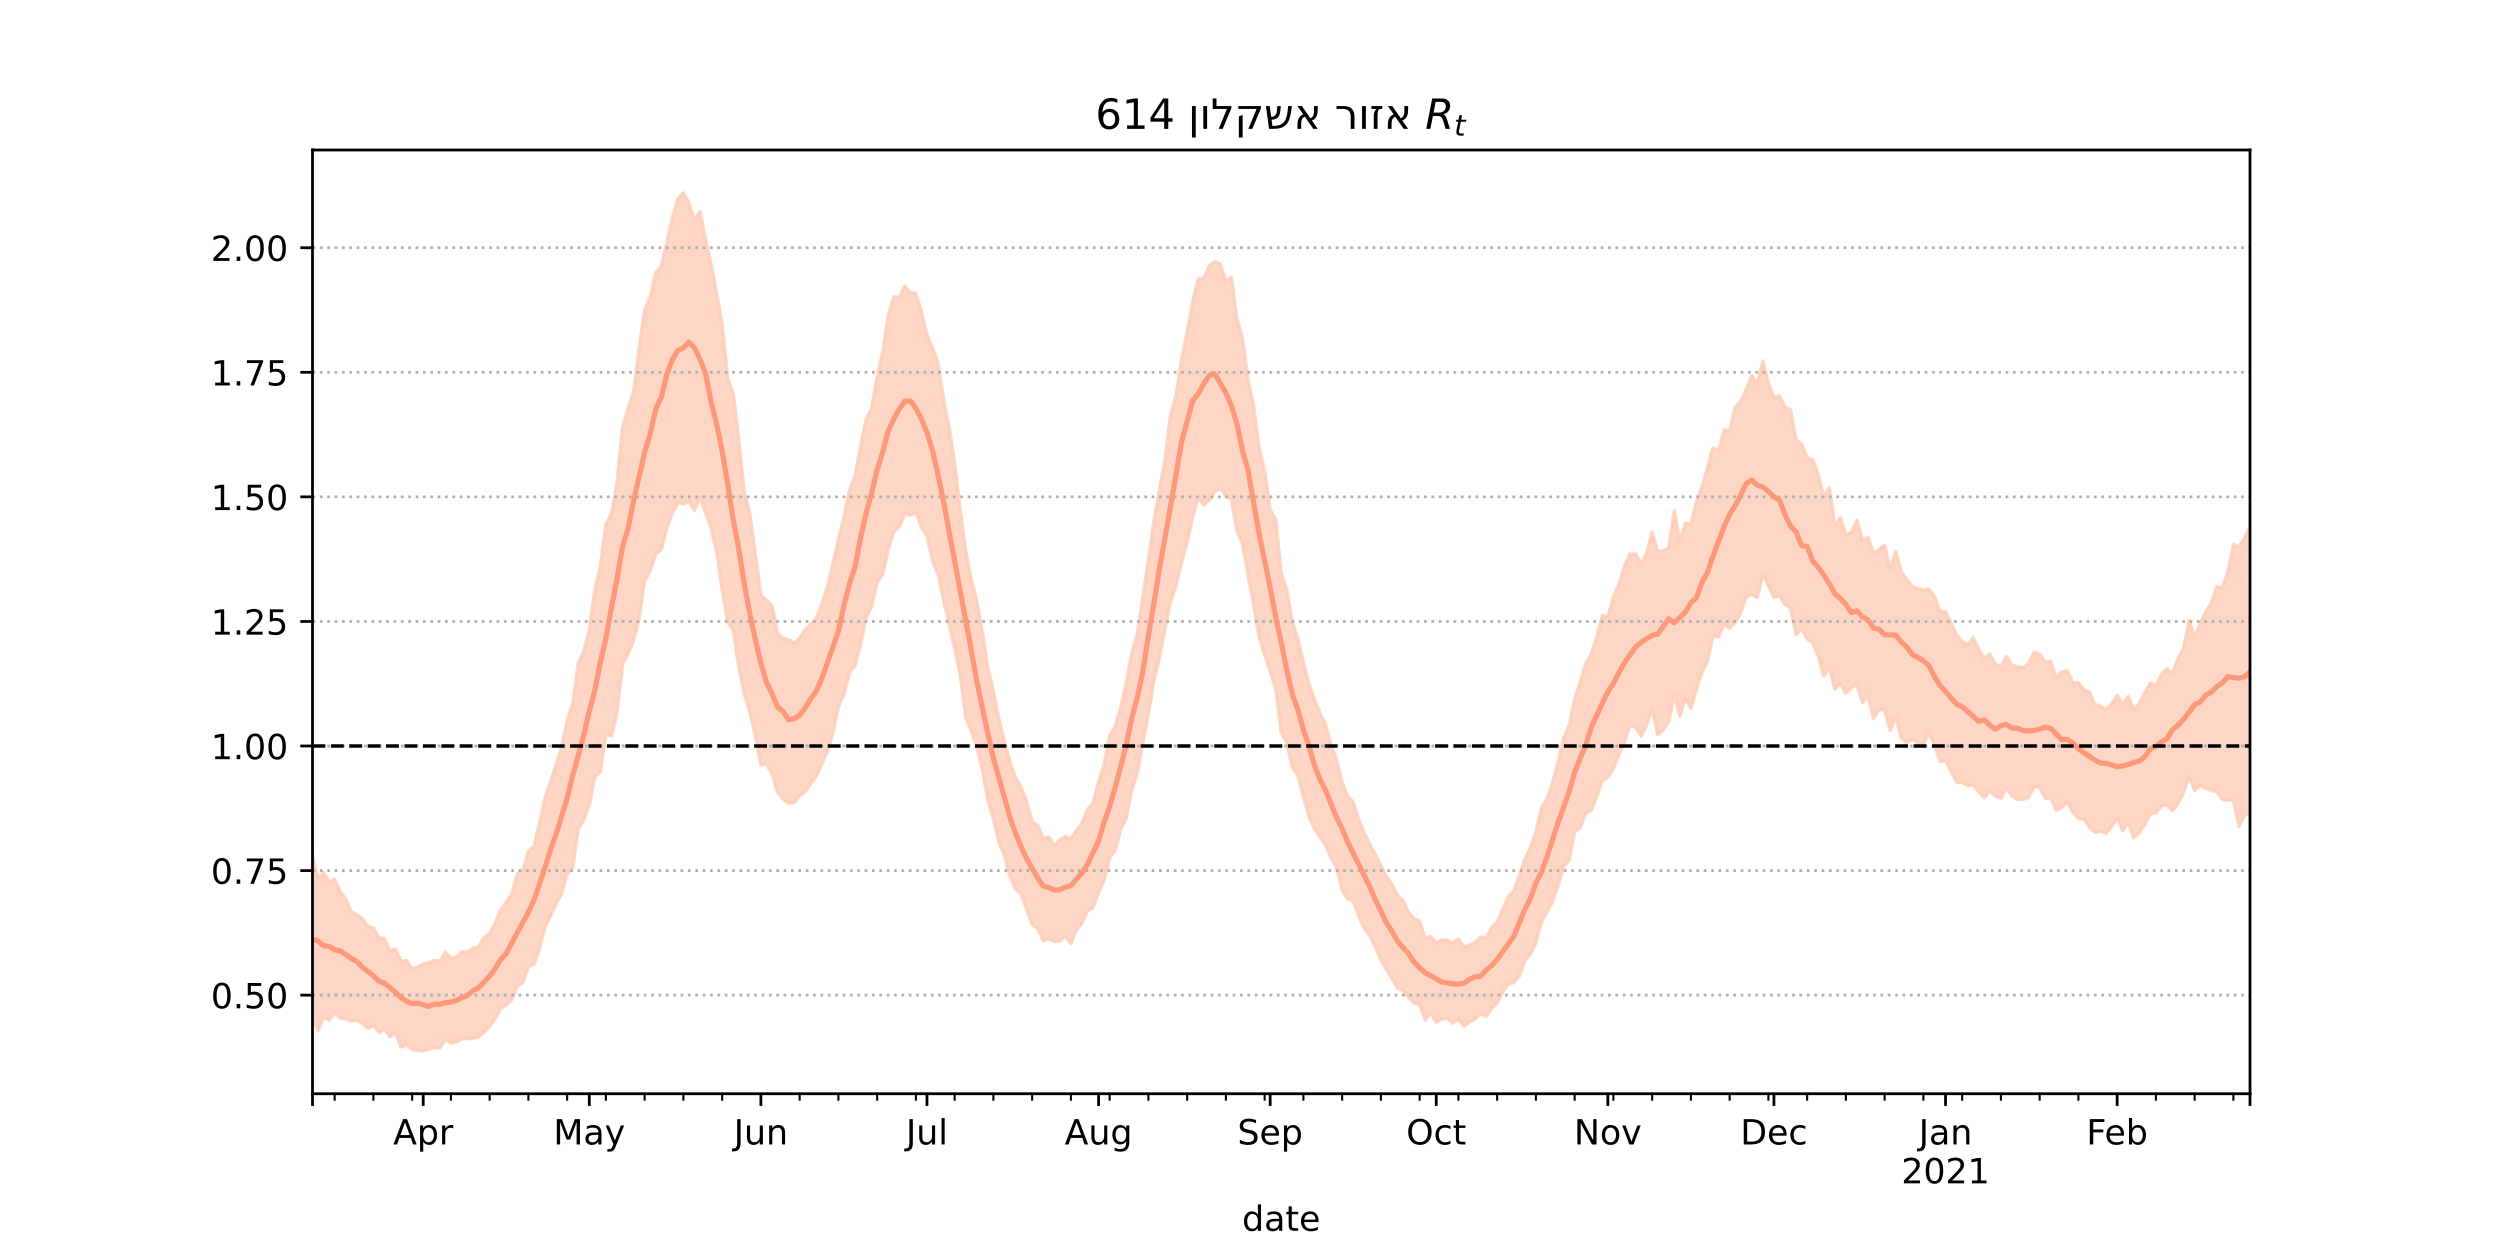 <?xml version="1.0" encoding="utf-8" standalone="no"?>
<!DOCTYPE svg PUBLIC "-//W3C//DTD SVG 1.1//EN"
  "http://www.w3.org/Graphics/SVG/1.1/DTD/svg11.dtd">
<!-- Created with matplotlib (https://matplotlib.org/) -->
<svg height="360pt" version="1.1" viewBox="0 0 720 360" width="720pt" xmlns="http://www.w3.org/2000/svg" xmlns:xlink="http://www.w3.org/1999/xlink">
 <defs>
  <style type="text/css">*{stroke-linecap:butt;stroke-linejoin:round;}</style>
 </defs>
 <g id="figure_1">
  <g id="patch_1">
   <path d="M 0 360 
L 720 360 
L 720 0 
L 0 0 
z
" style="fill:#ffffff;"/>
  </g>
  <g id="axes_1">
   <g id="patch_2">
    <path d="M 90 315 
L 648 315 
L 648 43.2 
L 90 43.2 
z
" style="fill:#ffffff;"/>
   </g>
   <g id="PolyCollection_1">
    <defs>
     <path d="M 90 -67.293 
L 90 -113.571 
L 91.594 -106.916 
L 93.189 -108.691 
L 94.783 -106.012 
L 96.377 -106.839 
L 97.971 -103.209 
L 99.566 -101.059 
L 101.16 -97.492 
L 102.754 -96.534 
L 104.349 -95.41 
L 105.943 -93.216 
L 107.537 -92.693 
L 109.131 -89.934 
L 110.726 -89.675 
L 112.32 -86.241 
L 113.914 -86.661 
L 115.509 -83.154 
L 117.103 -83.311 
L 118.697 -80.996 
L 120.291 -81.479 
L 121.886 -82.353 
L 123.48 -82.755 
L 125.074 -83.424 
L 126.669 -83.148 
L 128.263 -85.778 
L 129.857 -84.035 
L 131.451 -84.445 
L 133.046 -85.891 
L 134.64 -85.889 
L 136.234 -86.851 
L 137.829 -87.326 
L 139.423 -90.021 
L 141.017 -91.152 
L 142.611 -94.271 
L 144.206 -97.916 
L 145.8 -100.218 
L 147.394 -102.588 
L 148.989 -108.245 
L 150.583 -109.324 
L 152.177 -114.898 
L 153.771 -116.199 
L 155.366 -122.947 
L 156.96 -130.266 
L 158.554 -134.887 
L 160.149 -139.649 
L 161.743 -144.785 
L 163.337 -152.418 
L 164.931 -157.292 
L 166.526 -168.935 
L 168.12 -172.317 
L 169.714 -178.486 
L 171.309 -190.194 
L 172.903 -196.862 
L 174.497 -209.097 
L 176.091 -211.915 
L 177.686 -220.903 
L 179.28 -236.817 
L 180.874 -242.434 
L 182.469 -247.146 
L 184.063 -259.655 
L 185.657 -270.722 
L 187.251 -274.388 
L 188.846 -281.428 
L 190.44 -283.393 
L 192.034 -290.091 
L 193.629 -297.336 
L 195.223 -302.798 
L 196.817 -304.445 
L 198.411 -301.66 
L 200.006 -296.548 
L 201.6 -299.027 
L 203.194 -291.102 
L 204.789 -283.873 
L 206.383 -275.705 
L 207.977 -266.73 
L 209.571 -251.132 
L 211.166 -246.741 
L 212.76 -233.545 
L 214.354 -218.08 
L 215.949 -212.017 
L 217.543 -200.391 
L 219.137 -188.599 
L 220.731 -187.101 
L 222.326 -185.642 
L 223.92 -177.662 
L 225.514 -176.125 
L 227.109 -175.738 
L 228.703 -174.807 
L 230.297 -176.215 
L 231.891 -178.562 
L 233.486 -180.224 
L 235.08 -181.883 
L 236.674 -185.954 
L 238.269 -190.719 
L 239.863 -197.603 
L 241.457 -204.641 
L 243.051 -211.054 
L 244.646 -218.977 
L 246.24 -222.978 
L 247.834 -231.477 
L 249.429 -239.203 
L 251.023 -242.354 
L 252.617 -251.677 
L 254.211 -258.497 
L 255.806 -269.151 
L 257.4 -274.522 
L 258.994 -274.398 
L 260.589 -277.6 
L 262.183 -275.677 
L 263.777 -275.573 
L 265.371 -270.244 
L 266.966 -263.536 
L 268.56 -259.755 
L 270.154 -255.396 
L 271.749 -245.093 
L 273.343 -236.995 
L 274.937 -226.553 
L 276.531 -213.206 
L 278.126 -201.217 
L 279.72 -193.274 
L 281.314 -186.939 
L 282.909 -177.94 
L 284.503 -167.806 
L 286.097 -160.879 
L 287.691 -152.889 
L 289.286 -146.461 
L 290.88 -140.539 
L 292.474 -136.089 
L 294.069 -133.299 
L 295.663 -129.198 
L 297.257 -123.408 
L 298.851 -122.316 
L 300.446 -118.515 
L 302.04 -118.914 
L 303.634 -116.518 
L 305.229 -118.116 
L 306.823 -119.133 
L 308.417 -118.485 
L 310.011 -120.811 
L 311.606 -122.855 
L 313.2 -126.834 
L 314.794 -128.801 
L 316.389 -134.692 
L 317.983 -139.84 
L 319.577 -148.104 
L 321.171 -150.686 
L 322.766 -156.219 
L 324.36 -163.401 
L 325.954 -171.881 
L 327.549 -177.461 
L 329.143 -188.192 
L 330.737 -198.769 
L 332.331 -209.847 
L 333.926 -219.147 
L 335.52 -227.599 
L 337.114 -240.582 
L 338.709 -246.163 
L 340.303 -256.686 
L 341.897 -264.535 
L 343.491 -273.03 
L 345.086 -279.688 
L 346.68 -279.828 
L 348.274 -283.451 
L 349.869 -284.631 
L 351.463 -283.984 
L 353.057 -279.044 
L 354.651 -280.149 
L 356.246 -267.995 
L 357.84 -262.613 
L 359.434 -250.566 
L 361.029 -243.133 
L 362.623 -230.993 
L 364.217 -224.452 
L 365.811 -213.118 
L 367.406 -210.434 
L 369 -194.822 
L 370.594 -190.131 
L 372.189 -180.857 
L 373.783 -175.888 
L 375.377 -169.136 
L 376.971 -163.108 
L 378.566 -158.363 
L 380.16 -154.727 
L 381.754 -151.287 
L 383.349 -145.383 
L 384.943 -141.166 
L 386.537 -134.785 
L 388.131 -130.666 
L 389.726 -129.01 
L 391.32 -123.823 
L 392.914 -120.082 
L 394.509 -116.892 
L 396.103 -113.866 
L 397.697 -110.619 
L 399.291 -107.596 
L 400.886 -105.361 
L 402.48 -102.173 
L 404.074 -100.512 
L 405.669 -97.279 
L 407.263 -95.48 
L 408.857 -94.717 
L 410.451 -89.837 
L 412.046 -90.267 
L 413.64 -88.494 
L 415.234 -89.316 
L 416.829 -89.197 
L 418.423 -88.387 
L 420.017 -89.583 
L 421.611 -87.295 
L 423.206 -87.856 
L 424.8 -88.559 
L 426.394 -90.156 
L 427.989 -89.825 
L 429.583 -92.829 
L 431.177 -94.493 
L 432.771 -98.029 
L 434.366 -101.756 
L 435.96 -103.43 
L 437.554 -107.662 
L 439.149 -112.559 
L 440.743 -115.97 
L 442.337 -120.376 
L 443.931 -127.302 
L 445.526 -129.93 
L 447.12 -134.568 
L 448.714 -140.552 
L 450.309 -147.359 
L 451.903 -150.982 
L 453.497 -158.601 
L 455.091 -163.48 
L 456.686 -168.944 
L 458.28 -171.706 
L 459.874 -176.509 
L 461.469 -182.751 
L 463.063 -182.428 
L 464.657 -188.07 
L 466.251 -191.77 
L 467.846 -197.001 
L 469.44 -200.399 
L 471.034 -200.455 
L 472.629 -197.676 
L 474.223 -200.654 
L 475.817 -206.807 
L 477.411 -201.172 
L 479.006 -201.398 
L 480.6 -202.174 
L 482.194 -212.805 
L 483.789 -204.413 
L 485.383 -209.33 
L 486.977 -209.004 
L 488.571 -215.592 
L 490.166 -219.74 
L 491.76 -225.366 
L 493.354 -230.993 
L 494.949 -230.184 
L 496.543 -236.16 
L 498.137 -235.982 
L 499.731 -242.772 
L 501.326 -244.294 
L 502.92 -247.918 
L 504.514 -251.864 
L 506.109 -249.312 
L 507.703 -256.057 
L 509.297 -249.622 
L 510.891 -245.467 
L 512.486 -245.987 
L 514.08 -242.68 
L 515.674 -242.055 
L 517.269 -233.316 
L 518.863 -232.111 
L 520.457 -228.162 
L 522.051 -227.624 
L 523.646 -223.386 
L 525.24 -217.044 
L 526.834 -219.543 
L 528.429 -208.766 
L 530.023 -210.942 
L 531.617 -205.88 
L 533.211 -206.638 
L 534.806 -210.237 
L 536.4 -204.455 
L 537.994 -205.25 
L 539.589 -200.483 
L 541.183 -201.813 
L 542.777 -202.884 
L 544.371 -196.091 
L 545.966 -201.172 
L 547.56 -195.425 
L 549.154 -193.127 
L 550.749 -191.063 
L 552.343 -190.496 
L 553.937 -190.097 
L 555.531 -190.292 
L 557.126 -188.262 
L 558.72 -183.878 
L 560.314 -183.845 
L 561.909 -180.726 
L 563.503 -177.075 
L 565.097 -175.268 
L 566.691 -174.168 
L 568.286 -176.394 
L 569.88 -173.113 
L 571.474 -170.293 
L 573.069 -171.625 
L 574.663 -168.798 
L 576.257 -168.025 
L 577.851 -170.953 
L 579.446 -168.403 
L 581.04 -167.986 
L 582.634 -167.61 
L 584.229 -168.958 
L 585.823 -172.133 
L 587.417 -171.622 
L 589.011 -169.281 
L 590.606 -169.511 
L 592.2 -164.804 
L 593.794 -166.519 
L 595.389 -166.846 
L 596.983 -163.313 
L 598.577 -163.311 
L 600.171 -161.367 
L 601.766 -160.674 
L 603.36 -157.051 
L 604.954 -156.669 
L 606.549 -155.705 
L 608.143 -157.239 
L 609.737 -159.726 
L 611.331 -157.18 
L 612.926 -159.396 
L 614.52 -155.786 
L 616.114 -157.501 
L 617.709 -160.507 
L 619.303 -163.308 
L 620.897 -162.473 
L 622.491 -165.812 
L 624.086 -167.347 
L 625.68 -166.129 
L 627.274 -170.273 
L 628.869 -173.383 
L 630.463 -181.235 
L 632.057 -176.566 
L 633.651 -180.429 
L 635.246 -183.78 
L 636.84 -186.367 
L 638.434 -191.09 
L 640.029 -190.765 
L 641.623 -195.245 
L 643.217 -203.18 
L 644.811 -202.593 
L 646.406 -204.969 
L 648 -208.257 
L 649.594 -208.829 
L 651.189 -211.942 
L 652.783 -213.51 
L 654.377 -215.884 
L 655.971 -219.445 
L 657.566 -219.561 
L 659.16 -215.741 
L 660.754 -221.92 
L 660.754 -112.021 
L 660.754 -112.021 
L 659.16 -107.861 
L 657.566 -112.236 
L 655.971 -117.681 
L 654.377 -118.093 
L 652.783 -119.159 
L 651.189 -122.34 
L 649.594 -122.446 
L 648 -125.971 
L 646.406 -125.21 
L 644.811 -121.972 
L 643.217 -129.505 
L 641.623 -129.53 
L 640.029 -129.726 
L 638.434 -131.968 
L 636.84 -132.383 
L 635.246 -132.955 
L 633.651 -133.759 
L 632.057 -132.402 
L 630.463 -136.456 
L 628.869 -131.704 
L 627.274 -128.571 
L 625.68 -126.466 
L 624.086 -128.124 
L 622.491 -127.886 
L 620.897 -125.818 
L 619.303 -125.647 
L 617.709 -122.522 
L 616.114 -120.218 
L 614.52 -118.71 
L 612.926 -123.055 
L 611.331 -120.751 
L 609.737 -124.284 
L 608.143 -121.998 
L 606.549 -119.911 
L 604.954 -120.608 
L 603.36 -120.286 
L 601.766 -121.744 
L 600.171 -124.083 
L 598.577 -124.261 
L 596.983 -126.121 
L 595.389 -129.025 
L 593.794 -127.426 
L 592.2 -126.628 
L 590.606 -130.165 
L 589.011 -130.066 
L 587.417 -133.25 
L 585.823 -133.494 
L 584.229 -130.29 
L 582.634 -129.789 
L 581.04 -129.775 
L 579.446 -130.725 
L 577.851 -133.061 
L 576.257 -130.091 
L 574.663 -130.663 
L 573.069 -132.237 
L 571.474 -130.169 
L 569.88 -131.907 
L 568.286 -133.987 
L 566.691 -133.707 
L 565.097 -134.725 
L 563.503 -134.655 
L 561.909 -137.907 
L 560.314 -140.908 
L 558.72 -140.723 
L 557.126 -145.589 
L 555.531 -149.081 
L 553.937 -145.375 
L 552.343 -146.028 
L 550.749 -147.082 
L 549.154 -146.168 
L 547.56 -147.355 
L 545.966 -153.475 
L 544.371 -149.634 
L 542.777 -155.434 
L 541.183 -155.684 
L 539.589 -153.055 
L 537.994 -159.587 
L 536.4 -157.673 
L 534.806 -162.811 
L 533.211 -161.95 
L 531.617 -160.305 
L 530.023 -163.18 
L 528.429 -161.549 
L 526.834 -167.912 
L 525.24 -165.25 
L 523.646 -171.109 
L 522.051 -174.857 
L 520.457 -176.014 
L 518.863 -178.886 
L 517.269 -177.226 
L 515.674 -184.848 
L 514.08 -185.928 
L 512.486 -188.348 
L 510.891 -187.968 
L 509.297 -191.371 
L 507.703 -194.654 
L 506.109 -187.873 
L 504.514 -188.834 
L 502.92 -188.097 
L 501.326 -183.427 
L 499.731 -180.778 
L 498.137 -179.099 
L 496.543 -180.206 
L 494.949 -176.506 
L 493.354 -176.818 
L 491.76 -169.696 
L 490.166 -166.425 
L 488.571 -161.56 
L 486.977 -156.033 
L 485.383 -158.799 
L 483.789 -153.712 
L 482.194 -159.776 
L 480.6 -152.197 
L 479.006 -149.816 
L 477.411 -148.46 
L 475.817 -155.841 
L 474.223 -151.131 
L 472.629 -148.01 
L 471.034 -150.537 
L 469.44 -151.055 
L 467.846 -146.071 
L 466.251 -142.646 
L 464.657 -138.554 
L 463.063 -136.207 
L 461.469 -135.128 
L 459.874 -130.553 
L 458.28 -126.624 
L 456.686 -125.833 
L 455.091 -121.651 
L 453.497 -120.364 
L 451.903 -112.208 
L 450.309 -110.533 
L 448.714 -104.851 
L 447.12 -100.317 
L 445.526 -97.354 
L 443.931 -94.587 
L 442.337 -88.479 
L 440.743 -85.153 
L 439.149 -83.364 
L 437.554 -78.911 
L 435.96 -77.014 
L 434.366 -76.46 
L 432.771 -74.407 
L 431.177 -71.126 
L 429.583 -69.477 
L 427.989 -67.254 
L 426.394 -68.127 
L 424.8 -66.568 
L 423.206 -65.673 
L 421.611 -64.442 
L 420.017 -66.421 
L 418.423 -65.325 
L 416.829 -66.734 
L 415.234 -66.533 
L 413.64 -65.615 
L 412.046 -68.147 
L 410.451 -66.23 
L 408.857 -70.722 
L 407.263 -71.106 
L 405.669 -72.805 
L 404.074 -74.708 
L 402.48 -75.422 
L 400.886 -78.193 
L 399.291 -80.761 
L 397.697 -83.525 
L 396.103 -87.227 
L 394.509 -90.491 
L 392.914 -92.578 
L 391.32 -96.118 
L 389.726 -100.506 
L 388.131 -101.073 
L 386.537 -103.697 
L 384.943 -110.074 
L 383.349 -112.923 
L 381.754 -116.575 
L 380.16 -118.947 
L 378.566 -121.268 
L 376.971 -124.767 
L 375.377 -130.524 
L 373.783 -136.75 
L 372.189 -138.89 
L 370.594 -146.054 
L 369 -149.107 
L 367.406 -161.594 
L 365.811 -166.549 
L 364.217 -171.42 
L 362.623 -176.53 
L 361.029 -185.784 
L 359.434 -194.304 
L 357.84 -203.529 
L 356.246 -206.85 
L 354.651 -216.271 
L 353.057 -217.002 
L 351.463 -219.447 
L 349.869 -218.367 
L 348.274 -215.974 
L 346.68 -214.471 
L 345.086 -216.7 
L 343.491 -211.034 
L 341.897 -203.932 
L 340.303 -198.044 
L 338.709 -191.461 
L 337.114 -186.593 
L 335.52 -178.768 
L 333.926 -170.722 
L 332.331 -164.101 
L 330.737 -154.324 
L 329.143 -146.129 
L 327.549 -137.216 
L 325.954 -132.478 
L 324.36 -124.41 
L 322.766 -121.056 
L 321.171 -115.042 
L 319.577 -113.008 
L 317.983 -106.503 
L 316.389 -103.027 
L 314.794 -98.525 
L 313.2 -97.688 
L 311.606 -93.987 
L 310.011 -92.123 
L 308.417 -88.258 
L 306.823 -90.357 
L 305.229 -88.911 
L 303.634 -88.878 
L 302.04 -89.647 
L 300.446 -89.089 
L 298.851 -92.547 
L 297.257 -93.736 
L 295.663 -98.144 
L 294.069 -102.517 
L 292.474 -103.869 
L 290.88 -107.629 
L 289.286 -113.576 
L 287.691 -117.589 
L 286.097 -124.128 
L 284.503 -129.572 
L 282.909 -138.422 
L 281.314 -145.13 
L 279.72 -149.481 
L 278.126 -153.127 
L 276.531 -165.627 
L 274.937 -173.13 
L 273.343 -180.318 
L 271.749 -187.132 
L 270.154 -194.648 
L 268.56 -198.416 
L 266.966 -205.668 
L 265.371 -208.004 
L 263.777 -212.471 
L 262.183 -211.615 
L 260.589 -212.094 
L 258.994 -208.371 
L 257.4 -206.643 
L 255.806 -201.823 
L 254.211 -194.637 
L 252.617 -192.189 
L 251.023 -185.349 
L 249.429 -182.188 
L 247.834 -174.211 
L 246.24 -168.255 
L 244.646 -166.248 
L 243.051 -159.93 
L 241.457 -156.473 
L 239.863 -148.846 
L 238.269 -143.537 
L 236.674 -139.947 
L 235.08 -136.468 
L 233.486 -134.367 
L 231.891 -131.882 
L 230.297 -130.877 
L 228.703 -128.822 
L 227.109 -128.657 
L 225.514 -129.906 
L 223.92 -131.78 
L 222.326 -137.189 
L 220.731 -139.952 
L 219.137 -139.643 
L 217.543 -148.07 
L 215.949 -154.927 
L 214.354 -160.072 
L 212.76 -167.841 
L 211.166 -178.568 
L 209.571 -180.733 
L 207.977 -190.174 
L 206.383 -201.046 
L 204.789 -207.951 
L 203.194 -212.285 
L 201.6 -217.063 
L 200.006 -212.958 
L 198.411 -215.63 
L 196.817 -214.884 
L 195.223 -215.116 
L 193.629 -212.169 
L 192.034 -207.772 
L 190.44 -201.778 
L 188.846 -200.385 
L 187.251 -195.573 
L 185.657 -192.65 
L 184.063 -181.895 
L 182.469 -175.418 
L 180.874 -171.827 
L 179.28 -168.535 
L 177.686 -154.706 
L 176.091 -148.055 
L 174.497 -148.485 
L 172.903 -137.714 
L 171.309 -136.233 
L 169.714 -128.079 
L 168.12 -123.892 
L 166.526 -121.109 
L 164.931 -110.091 
L 163.337 -108.34 
L 161.743 -102.492 
L 160.149 -99.771 
L 158.554 -96.252 
L 156.96 -93.087 
L 155.366 -86.72 
L 153.771 -82.31 
L 152.177 -81.626 
L 150.583 -77.013 
L 148.989 -75.97 
L 147.394 -72.086 
L 145.8 -70.54 
L 144.206 -69.596 
L 142.611 -66.564 
L 141.017 -64.485 
L 139.423 -62.682 
L 137.829 -61.31 
L 136.234 -61.005 
L 134.64 -60.898 
L 133.046 -60.82 
L 131.451 -59.887 
L 129.857 -59.647 
L 128.263 -60.543 
L 126.669 -58.189 
L 125.074 -58.242 
L 123.48 -57.804 
L 121.886 -57.355 
L 120.291 -57.464 
L 118.697 -57.716 
L 117.103 -59.048 
L 115.509 -58.468 
L 113.914 -62.57 
L 112.32 -61.381 
L 110.726 -63.642 
L 109.131 -62.653 
L 107.537 -64.738 
L 105.943 -63.86 
L 104.349 -65.318 
L 102.754 -66.194 
L 101.16 -65.91 
L 99.566 -66.608 
L 97.971 -66.73 
L 96.377 -68.363 
L 94.783 -66.129 
L 93.189 -67.072 
L 91.594 -63.122 
L 90 -67.293 
z
" id="m746e5083f3" style="stroke:#fdcbb6;stroke-opacity:0.8;"/>
    </defs>
    <g clip-path="url(#p17bf4ef4c1)">
     <use style="fill:#fdcbb6;fill-opacity:0.8;stroke:#fdcbb6;stroke-opacity:0.8;" x="0" xlink:href="#m746e5083f3" y="360"/>
    </g>
   </g>
   <g id="matplotlib.axis_1">
    <g id="xtick_1">
     <g id="line2d_1">
      <defs>
       <path d="M 0 0 
L 0 3.5 
" id="m2079c26f41" style="stroke:#000000;stroke-width:0.8;"/>
      </defs>
      <g>
       <use style="stroke:#000000;stroke-width:0.8;" x="90" xlink:href="#m2079c26f41" y="315"/>
      </g>
     </g>
    </g>
    <g id="xtick_2">
     <g id="line2d_2">
      <g>
       <use style="stroke:#000000;stroke-width:0.8;" x="121.886" xlink:href="#m2079c26f41" y="315"/>
      </g>
     </g>
     <g id="text_1">
      <!-- Apr -->
      <g transform="translate(113.236 329.598)scale(0.1 -0.1)">
       <defs>
        <path d="M 34.188 63.188 
L 20.797 26.906 
L 47.609 26.906 
z
M 28.609 72.906 
L 39.797 72.906 
L 67.578 0 
L 57.328 0 
L 50.688 18.703 
L 17.828 18.703 
L 11.188 0 
L 0.781 0 
z
" id="DejaVuSans-65"/>
        <path d="M 18.109 8.203 
L 18.109 -20.797 
L 9.078 -20.797 
L 9.078 54.688 
L 18.109 54.688 
L 18.109 46.391 
Q 20.953 51.266 25.266 53.625 
Q 29.594 56 35.594 56 
Q 45.562 56 51.781 48.094 
Q 58.016 40.188 58.016 27.297 
Q 58.016 14.406 51.781 6.484 
Q 45.562 -1.422 35.594 -1.422 
Q 29.594 -1.422 25.266 0.953 
Q 20.953 3.328 18.109 8.203 
z
M 48.688 27.297 
Q 48.688 37.203 44.609 42.844 
Q 40.531 48.484 33.406 48.484 
Q 26.266 48.484 22.188 42.844 
Q 18.109 37.203 18.109 27.297 
Q 18.109 17.391 22.188 11.75 
Q 26.266 6.109 33.406 6.109 
Q 40.531 6.109 44.609 11.75 
Q 48.688 17.391 48.688 27.297 
z
" id="DejaVuSans-112"/>
        <path d="M 41.109 46.297 
Q 39.594 47.172 37.812 47.578 
Q 36.031 48 33.891 48 
Q 26.266 48 22.188 43.047 
Q 18.109 38.094 18.109 28.812 
L 18.109 0 
L 9.078 0 
L 9.078 54.688 
L 18.109 54.688 
L 18.109 46.188 
Q 20.953 51.172 25.484 53.578 
Q 30.031 56 36.531 56 
Q 37.453 56 38.578 55.875 
Q 39.703 55.766 41.062 55.516 
z
" id="DejaVuSans-114"/>
       </defs>
       <use xlink:href="#DejaVuSans-65"/>
       <use x="68.408" xlink:href="#DejaVuSans-112"/>
       <use x="131.885" xlink:href="#DejaVuSans-114"/>
      </g>
     </g>
    </g>
    <g id="xtick_3">
     <g id="line2d_3">
      <g>
       <use style="stroke:#000000;stroke-width:0.8;" x="169.714" xlink:href="#m2079c26f41" y="315"/>
      </g>
     </g>
     <g id="text_2">
      <!-- May -->
      <g transform="translate(159.377 329.598)scale(0.1 -0.1)">
       <defs>
        <path d="M 9.812 72.906 
L 24.516 72.906 
L 43.109 23.297 
L 61.812 72.906 
L 76.516 72.906 
L 76.516 0 
L 66.891 0 
L 66.891 64.016 
L 48.094 14.016 
L 38.188 14.016 
L 19.391 64.016 
L 19.391 0 
L 9.812 0 
z
" id="DejaVuSans-77"/>
        <path d="M 34.281 27.484 
Q 23.391 27.484 19.188 25 
Q 14.984 22.516 14.984 16.5 
Q 14.984 11.719 18.141 8.906 
Q 21.297 6.109 26.703 6.109 
Q 34.188 6.109 38.703 11.406 
Q 43.219 16.703 43.219 25.484 
L 43.219 27.484 
z
M 52.203 31.203 
L 52.203 0 
L 43.219 0 
L 43.219 8.297 
Q 40.141 3.328 35.547 0.953 
Q 30.953 -1.422 24.312 -1.422 
Q 15.922 -1.422 10.953 3.297 
Q 6 8.016 6 15.922 
Q 6 25.141 12.172 29.828 
Q 18.359 34.516 30.609 34.516 
L 43.219 34.516 
L 43.219 35.406 
Q 43.219 41.609 39.141 45 
Q 35.062 48.391 27.688 48.391 
Q 23 48.391 18.547 47.266 
Q 14.109 46.141 10.016 43.891 
L 10.016 52.203 
Q 14.938 54.109 19.578 55.047 
Q 24.219 56 28.609 56 
Q 40.484 56 46.344 49.844 
Q 52.203 43.703 52.203 31.203 
z
" id="DejaVuSans-97"/>
        <path d="M 32.172 -5.078 
Q 28.375 -14.844 24.75 -17.812 
Q 21.141 -20.797 15.094 -20.797 
L 7.906 -20.797 
L 7.906 -13.281 
L 13.188 -13.281 
Q 16.891 -13.281 18.938 -11.516 
Q 21 -9.766 23.484 -3.219 
L 25.094 0.875 
L 2.984 54.688 
L 12.5 54.688 
L 29.594 11.922 
L 46.688 54.688 
L 56.203 54.688 
z
" id="DejaVuSans-121"/>
       </defs>
       <use xlink:href="#DejaVuSans-77"/>
       <use x="86.279" xlink:href="#DejaVuSans-97"/>
       <use x="147.559" xlink:href="#DejaVuSans-121"/>
      </g>
     </g>
    </g>
    <g id="xtick_4">
     <g id="line2d_4">
      <g>
       <use style="stroke:#000000;stroke-width:0.8;" x="219.137" xlink:href="#m2079c26f41" y="315"/>
      </g>
     </g>
     <g id="text_3">
      <!-- Jun -->
      <g transform="translate(211.325 329.598)scale(0.1 -0.1)">
       <defs>
        <path d="M 9.812 72.906 
L 19.672 72.906 
L 19.672 5.078 
Q 19.672 -8.109 14.672 -14.062 
Q 9.672 -20.016 -1.422 -20.016 
L -5.172 -20.016 
L -5.172 -11.719 
L -2.094 -11.719 
Q 4.438 -11.719 7.125 -8.047 
Q 9.812 -4.391 9.812 5.078 
z
" id="DejaVuSans-74"/>
        <path d="M 8.5 21.578 
L 8.5 54.688 
L 17.484 54.688 
L 17.484 21.922 
Q 17.484 14.156 20.5 10.266 
Q 23.531 6.391 29.594 6.391 
Q 36.859 6.391 41.078 11.031 
Q 45.312 15.672 45.312 23.688 
L 45.312 54.688 
L 54.297 54.688 
L 54.297 0 
L 45.312 0 
L 45.312 8.406 
Q 42.047 3.422 37.719 1 
Q 33.406 -1.422 27.688 -1.422 
Q 18.266 -1.422 13.375 4.438 
Q 8.5 10.297 8.5 21.578 
z
M 31.109 56 
z
" id="DejaVuSans-117"/>
        <path d="M 54.891 33.016 
L 54.891 0 
L 45.906 0 
L 45.906 32.719 
Q 45.906 40.484 42.875 44.328 
Q 39.844 48.188 33.797 48.188 
Q 26.516 48.188 22.312 43.547 
Q 18.109 38.922 18.109 30.906 
L 18.109 0 
L 9.078 0 
L 9.078 54.688 
L 18.109 54.688 
L 18.109 46.188 
Q 21.344 51.125 25.703 53.562 
Q 30.078 56 35.797 56 
Q 45.219 56 50.047 50.172 
Q 54.891 44.344 54.891 33.016 
z
" id="DejaVuSans-110"/>
       </defs>
       <use xlink:href="#DejaVuSans-74"/>
       <use x="29.492" xlink:href="#DejaVuSans-117"/>
       <use x="92.871" xlink:href="#DejaVuSans-110"/>
      </g>
     </g>
    </g>
    <g id="xtick_5">
     <g id="line2d_5">
      <g>
       <use style="stroke:#000000;stroke-width:0.8;" x="266.966" xlink:href="#m2079c26f41" y="315"/>
      </g>
     </g>
     <g id="text_4">
      <!-- Jul -->
      <g transform="translate(260.933 329.598)scale(0.1 -0.1)">
       <defs>
        <path d="M 9.422 75.984 
L 18.406 75.984 
L 18.406 0 
L 9.422 0 
z
" id="DejaVuSans-108"/>
       </defs>
       <use xlink:href="#DejaVuSans-74"/>
       <use x="29.492" xlink:href="#DejaVuSans-117"/>
       <use x="92.871" xlink:href="#DejaVuSans-108"/>
      </g>
     </g>
    </g>
    <g id="xtick_6">
     <g id="line2d_6">
      <g>
       <use style="stroke:#000000;stroke-width:0.8;" x="316.389" xlink:href="#m2079c26f41" y="315"/>
      </g>
     </g>
     <g id="text_5">
      <!-- Aug -->
      <g transform="translate(306.625 329.598)scale(0.1 -0.1)">
       <defs>
        <path d="M 45.406 27.984 
Q 45.406 37.75 41.375 43.109 
Q 37.359 48.484 30.078 48.484 
Q 22.859 48.484 18.828 43.109 
Q 14.797 37.75 14.797 27.984 
Q 14.797 18.266 18.828 12.891 
Q 22.859 7.516 30.078 7.516 
Q 37.359 7.516 41.375 12.891 
Q 45.406 18.266 45.406 27.984 
z
M 54.391 6.781 
Q 54.391 -7.172 48.188 -13.984 
Q 42 -20.797 29.203 -20.797 
Q 24.469 -20.797 20.266 -20.094 
Q 16.062 -19.391 12.109 -17.922 
L 12.109 -9.188 
Q 16.062 -11.328 19.922 -12.344 
Q 23.781 -13.375 27.781 -13.375 
Q 36.625 -13.375 41.016 -8.766 
Q 45.406 -4.156 45.406 5.172 
L 45.406 9.625 
Q 42.625 4.781 38.281 2.391 
Q 33.938 0 27.875 0 
Q 17.828 0 11.672 7.656 
Q 5.516 15.328 5.516 27.984 
Q 5.516 40.672 11.672 48.328 
Q 17.828 56 27.875 56 
Q 33.938 56 38.281 53.609 
Q 42.625 51.219 45.406 46.391 
L 45.406 54.688 
L 54.391 54.688 
z
" id="DejaVuSans-103"/>
       </defs>
       <use xlink:href="#DejaVuSans-65"/>
       <use x="68.408" xlink:href="#DejaVuSans-117"/>
       <use x="131.787" xlink:href="#DejaVuSans-103"/>
      </g>
     </g>
    </g>
    <g id="xtick_7">
     <g id="line2d_7">
      <g>
       <use style="stroke:#000000;stroke-width:0.8;" x="365.811" xlink:href="#m2079c26f41" y="315"/>
      </g>
     </g>
     <g id="text_6">
      <!-- Sep -->
      <g transform="translate(356.386 329.598)scale(0.1 -0.1)">
       <defs>
        <path d="M 53.516 70.516 
L 53.516 60.891 
Q 47.906 63.578 42.922 64.891 
Q 37.938 66.219 33.297 66.219 
Q 25.25 66.219 20.875 63.094 
Q 16.5 59.969 16.5 54.203 
Q 16.5 49.359 19.406 46.891 
Q 22.312 44.438 30.422 42.922 
L 36.375 41.703 
Q 47.406 39.594 52.656 34.297 
Q 57.906 29 57.906 20.125 
Q 57.906 9.516 50.797 4.047 
Q 43.703 -1.422 29.984 -1.422 
Q 24.812 -1.422 18.969 -0.25 
Q 13.141 0.922 6.891 3.219 
L 6.891 13.375 
Q 12.891 10.016 18.656 8.297 
Q 24.422 6.594 29.984 6.594 
Q 38.422 6.594 43.016 9.906 
Q 47.609 13.234 47.609 19.391 
Q 47.609 24.75 44.312 27.781 
Q 41.016 30.812 33.5 32.328 
L 27.484 33.5 
Q 16.453 35.688 11.516 40.375 
Q 6.594 45.062 6.594 53.422 
Q 6.594 63.094 13.406 68.656 
Q 20.219 74.219 32.172 74.219 
Q 37.312 74.219 42.625 73.281 
Q 47.953 72.359 53.516 70.516 
z
" id="DejaVuSans-83"/>
        <path d="M 56.203 29.594 
L 56.203 25.203 
L 14.891 25.203 
Q 15.484 15.922 20.484 11.062 
Q 25.484 6.203 34.422 6.203 
Q 39.594 6.203 44.453 7.469 
Q 49.312 8.734 54.109 11.281 
L 54.109 2.781 
Q 49.266 0.734 44.188 -0.344 
Q 39.109 -1.422 33.891 -1.422 
Q 20.797 -1.422 13.156 6.188 
Q 5.516 13.812 5.516 26.812 
Q 5.516 40.234 12.766 48.109 
Q 20.016 56 32.328 56 
Q 43.359 56 49.781 48.891 
Q 56.203 41.797 56.203 29.594 
z
M 47.219 32.234 
Q 47.125 39.594 43.094 43.984 
Q 39.062 48.391 32.422 48.391 
Q 24.906 48.391 20.391 44.141 
Q 15.875 39.891 15.188 32.172 
z
" id="DejaVuSans-101"/>
       </defs>
       <use xlink:href="#DejaVuSans-83"/>
       <use x="63.477" xlink:href="#DejaVuSans-101"/>
       <use x="125" xlink:href="#DejaVuSans-112"/>
      </g>
     </g>
    </g>
    <g id="xtick_8">
     <g id="line2d_8">
      <g>
       <use style="stroke:#000000;stroke-width:0.8;" x="413.64" xlink:href="#m2079c26f41" y="315"/>
      </g>
     </g>
     <g id="text_7">
      <!-- Oct -->
      <g transform="translate(404.995 329.598)scale(0.1 -0.1)">
       <defs>
        <path d="M 39.406 66.219 
Q 28.656 66.219 22.328 58.203 
Q 16.016 50.203 16.016 36.375 
Q 16.016 22.609 22.328 14.594 
Q 28.656 6.594 39.406 6.594 
Q 50.141 6.594 56.422 14.594 
Q 62.703 22.609 62.703 36.375 
Q 62.703 50.203 56.422 58.203 
Q 50.141 66.219 39.406 66.219 
z
M 39.406 74.219 
Q 54.734 74.219 63.906 63.938 
Q 73.094 53.656 73.094 36.375 
Q 73.094 19.141 63.906 8.859 
Q 54.734 -1.422 39.406 -1.422 
Q 24.031 -1.422 14.812 8.828 
Q 5.609 19.094 5.609 36.375 
Q 5.609 53.656 14.812 63.938 
Q 24.031 74.219 39.406 74.219 
z
" id="DejaVuSans-79"/>
        <path d="M 48.781 52.594 
L 48.781 44.188 
Q 44.969 46.297 41.141 47.344 
Q 37.312 48.391 33.406 48.391 
Q 24.656 48.391 19.812 42.844 
Q 14.984 37.312 14.984 27.297 
Q 14.984 17.281 19.812 11.734 
Q 24.656 6.203 33.406 6.203 
Q 37.312 6.203 41.141 7.25 
Q 44.969 8.297 48.781 10.406 
L 48.781 2.094 
Q 45.016 0.344 40.984 -0.531 
Q 36.969 -1.422 32.422 -1.422 
Q 20.062 -1.422 12.781 6.344 
Q 5.516 14.109 5.516 27.297 
Q 5.516 40.672 12.859 48.328 
Q 20.219 56 33.016 56 
Q 37.156 56 41.109 55.141 
Q 45.062 54.297 48.781 52.594 
z
" id="DejaVuSans-99"/>
        <path d="M 18.312 70.219 
L 18.312 54.688 
L 36.812 54.688 
L 36.812 47.703 
L 18.312 47.703 
L 18.312 18.016 
Q 18.312 11.328 20.141 9.422 
Q 21.969 7.516 27.594 7.516 
L 36.812 7.516 
L 36.812 0 
L 27.594 0 
Q 17.188 0 13.234 3.875 
Q 9.281 7.766 9.281 18.016 
L 9.281 47.703 
L 2.688 47.703 
L 2.688 54.688 
L 9.281 54.688 
L 9.281 70.219 
z
" id="DejaVuSans-116"/>
       </defs>
       <use xlink:href="#DejaVuSans-79"/>
       <use x="78.711" xlink:href="#DejaVuSans-99"/>
       <use x="133.691" xlink:href="#DejaVuSans-116"/>
      </g>
     </g>
    </g>
    <g id="xtick_9">
     <g id="line2d_9">
      <g>
       <use style="stroke:#000000;stroke-width:0.8;" x="463.063" xlink:href="#m2079c26f41" y="315"/>
      </g>
     </g>
     <g id="text_8">
      <!-- Nov -->
      <g transform="translate(453.303 329.598)scale(0.1 -0.1)">
       <defs>
        <path d="M 9.812 72.906 
L 23.094 72.906 
L 55.422 11.922 
L 55.422 72.906 
L 64.984 72.906 
L 64.984 0 
L 51.703 0 
L 19.391 60.984 
L 19.391 0 
L 9.812 0 
z
" id="DejaVuSans-78"/>
        <path d="M 30.609 48.391 
Q 23.391 48.391 19.188 42.75 
Q 14.984 37.109 14.984 27.297 
Q 14.984 17.484 19.156 11.844 
Q 23.344 6.203 30.609 6.203 
Q 37.797 6.203 41.984 11.859 
Q 46.188 17.531 46.188 27.297 
Q 46.188 37.016 41.984 42.703 
Q 37.797 48.391 30.609 48.391 
z
M 30.609 56 
Q 42.328 56 49.016 48.375 
Q 55.719 40.766 55.719 27.297 
Q 55.719 13.875 49.016 6.219 
Q 42.328 -1.422 30.609 -1.422 
Q 18.844 -1.422 12.172 6.219 
Q 5.516 13.875 5.516 27.297 
Q 5.516 40.766 12.172 48.375 
Q 18.844 56 30.609 56 
z
" id="DejaVuSans-111"/>
        <path d="M 2.984 54.688 
L 12.5 54.688 
L 29.594 8.797 
L 46.688 54.688 
L 56.203 54.688 
L 35.688 0 
L 23.484 0 
z
" id="DejaVuSans-118"/>
       </defs>
       <use xlink:href="#DejaVuSans-78"/>
       <use x="74.805" xlink:href="#DejaVuSans-111"/>
       <use x="135.986" xlink:href="#DejaVuSans-118"/>
      </g>
     </g>
    </g>
    <g id="xtick_10">
     <g id="line2d_10">
      <g>
       <use style="stroke:#000000;stroke-width:0.8;" x="510.891" xlink:href="#m2079c26f41" y="315"/>
      </g>
     </g>
     <g id="text_9">
      <!-- Dec -->
      <g transform="translate(501.216 329.598)scale(0.1 -0.1)">
       <defs>
        <path d="M 19.672 64.797 
L 19.672 8.109 
L 31.594 8.109 
Q 46.688 8.109 53.688 14.938 
Q 60.688 21.781 60.688 36.531 
Q 60.688 51.172 53.688 57.984 
Q 46.688 64.797 31.594 64.797 
z
M 9.812 72.906 
L 30.078 72.906 
Q 51.266 72.906 61.172 64.094 
Q 71.094 55.281 71.094 36.531 
Q 71.094 17.672 61.125 8.828 
Q 51.172 0 30.078 0 
L 9.812 0 
z
" id="DejaVuSans-68"/>
       </defs>
       <use xlink:href="#DejaVuSans-68"/>
       <use x="77.002" xlink:href="#DejaVuSans-101"/>
       <use x="138.525" xlink:href="#DejaVuSans-99"/>
      </g>
     </g>
    </g>
    <g id="xtick_11">
     <g id="line2d_11">
      <g>
       <use style="stroke:#000000;stroke-width:0.8;" x="560.314" xlink:href="#m2079c26f41" y="315"/>
      </g>
     </g>
     <g id="text_10">
      <!-- Jan -->
      <g transform="translate(552.606 329.598)scale(0.1 -0.1)">
       <use xlink:href="#DejaVuSans-74"/>
       <use x="29.492" xlink:href="#DejaVuSans-97"/>
       <use x="90.771" xlink:href="#DejaVuSans-110"/>
      </g>
      <!-- 2021 -->
      <g transform="translate(547.589 340.796)scale(0.1 -0.1)">
       <defs>
        <path d="M 19.188 8.297 
L 53.609 8.297 
L 53.609 0 
L 7.328 0 
L 7.328 8.297 
Q 12.938 14.109 22.625 23.891 
Q 32.328 33.688 34.812 36.531 
Q 39.547 41.844 41.422 45.531 
Q 43.312 49.219 43.312 52.781 
Q 43.312 58.594 39.234 62.25 
Q 35.156 65.922 28.609 65.922 
Q 23.969 65.922 18.812 64.312 
Q 13.672 62.703 7.812 59.422 
L 7.812 69.391 
Q 13.766 71.781 18.938 73 
Q 24.125 74.219 28.422 74.219 
Q 39.75 74.219 46.484 68.547 
Q 53.219 62.891 53.219 53.422 
Q 53.219 48.922 51.531 44.891 
Q 49.859 40.875 45.406 35.406 
Q 44.188 33.984 37.641 27.219 
Q 31.109 20.453 19.188 8.297 
z
" id="DejaVuSans-50"/>
        <path d="M 31.781 66.406 
Q 24.172 66.406 20.328 58.906 
Q 16.5 51.422 16.5 36.375 
Q 16.5 21.391 20.328 13.891 
Q 24.172 6.391 31.781 6.391 
Q 39.453 6.391 43.281 13.891 
Q 47.125 21.391 47.125 36.375 
Q 47.125 51.422 43.281 58.906 
Q 39.453 66.406 31.781 66.406 
z
M 31.781 74.219 
Q 44.047 74.219 50.516 64.516 
Q 56.984 54.828 56.984 36.375 
Q 56.984 17.969 50.516 8.266 
Q 44.047 -1.422 31.781 -1.422 
Q 19.531 -1.422 13.062 8.266 
Q 6.594 17.969 6.594 36.375 
Q 6.594 54.828 13.062 64.516 
Q 19.531 74.219 31.781 74.219 
z
" id="DejaVuSans-48"/>
        <path d="M 12.406 8.297 
L 28.516 8.297 
L 28.516 63.922 
L 10.984 60.406 
L 10.984 69.391 
L 28.422 72.906 
L 38.281 72.906 
L 38.281 8.297 
L 54.391 8.297 
L 54.391 0 
L 12.406 0 
z
" id="DejaVuSans-49"/>
       </defs>
       <use xlink:href="#DejaVuSans-50"/>
       <use x="63.623" xlink:href="#DejaVuSans-48"/>
       <use x="127.246" xlink:href="#DejaVuSans-50"/>
       <use x="190.869" xlink:href="#DejaVuSans-49"/>
      </g>
     </g>
    </g>
    <g id="xtick_12">
     <g id="line2d_12">
      <g>
       <use style="stroke:#000000;stroke-width:0.8;" x="609.737" xlink:href="#m2079c26f41" y="315"/>
      </g>
     </g>
     <g id="text_11">
      <!-- Feb -->
      <g transform="translate(600.886 329.598)scale(0.1 -0.1)">
       <defs>
        <path d="M 9.812 72.906 
L 51.703 72.906 
L 51.703 64.594 
L 19.672 64.594 
L 19.672 43.109 
L 48.578 43.109 
L 48.578 34.812 
L 19.672 34.812 
L 19.672 0 
L 9.812 0 
z
" id="DejaVuSans-70"/>
        <path d="M 48.688 27.297 
Q 48.688 37.203 44.609 42.844 
Q 40.531 48.484 33.406 48.484 
Q 26.266 48.484 22.188 42.844 
Q 18.109 37.203 18.109 27.297 
Q 18.109 17.391 22.188 11.75 
Q 26.266 6.109 33.406 6.109 
Q 40.531 6.109 44.609 11.75 
Q 48.688 17.391 48.688 27.297 
z
M 18.109 46.391 
Q 20.953 51.266 25.266 53.625 
Q 29.594 56 35.594 56 
Q 45.562 56 51.781 48.094 
Q 58.016 40.188 58.016 27.297 
Q 58.016 14.406 51.781 6.484 
Q 45.562 -1.422 35.594 -1.422 
Q 29.594 -1.422 25.266 0.953 
Q 20.953 3.328 18.109 8.203 
L 18.109 0 
L 9.078 0 
L 9.078 75.984 
L 18.109 75.984 
z
" id="DejaVuSans-98"/>
       </defs>
       <use xlink:href="#DejaVuSans-70"/>
       <use x="52.02" xlink:href="#DejaVuSans-101"/>
       <use x="113.543" xlink:href="#DejaVuSans-98"/>
      </g>
     </g>
    </g>
    <g id="xtick_13">
     <g id="line2d_13">
      <g>
       <use style="stroke:#000000;stroke-width:0.8;" x="648" xlink:href="#m2079c26f41" y="315"/>
      </g>
     </g>
    </g>
    <g id="xtick_14">
     <g id="line2d_14">
      <defs>
       <path d="M 0 0 
L 0 2 
" id="m8476871f1c" style="stroke:#000000;stroke-width:0.6;"/>
      </defs>
      <g>
       <use style="stroke:#000000;stroke-width:0.6;" x="96.377" xlink:href="#m8476871f1c" y="315"/>
      </g>
     </g>
    </g>
    <g id="xtick_15">
     <g id="line2d_15">
      <g>
       <use style="stroke:#000000;stroke-width:0.6;" x="107.537" xlink:href="#m8476871f1c" y="315"/>
      </g>
     </g>
    </g>
    <g id="xtick_16">
     <g id="line2d_16">
      <g>
       <use style="stroke:#000000;stroke-width:0.6;" x="118.697" xlink:href="#m8476871f1c" y="315"/>
      </g>
     </g>
    </g>
    <g id="xtick_17">
     <g id="line2d_17">
      <g>
       <use style="stroke:#000000;stroke-width:0.6;" x="129.857" xlink:href="#m8476871f1c" y="315"/>
      </g>
     </g>
    </g>
    <g id="xtick_18">
     <g id="line2d_18">
      <g>
       <use style="stroke:#000000;stroke-width:0.6;" x="141.017" xlink:href="#m8476871f1c" y="315"/>
      </g>
     </g>
    </g>
    <g id="xtick_19">
     <g id="line2d_19">
      <g>
       <use style="stroke:#000000;stroke-width:0.6;" x="152.177" xlink:href="#m8476871f1c" y="315"/>
      </g>
     </g>
    </g>
    <g id="xtick_20">
     <g id="line2d_20">
      <g>
       <use style="stroke:#000000;stroke-width:0.6;" x="163.337" xlink:href="#m8476871f1c" y="315"/>
      </g>
     </g>
    </g>
    <g id="xtick_21">
     <g id="line2d_21">
      <g>
       <use style="stroke:#000000;stroke-width:0.6;" x="174.497" xlink:href="#m8476871f1c" y="315"/>
      </g>
     </g>
    </g>
    <g id="xtick_22">
     <g id="line2d_22">
      <g>
       <use style="stroke:#000000;stroke-width:0.6;" x="185.657" xlink:href="#m8476871f1c" y="315"/>
      </g>
     </g>
    </g>
    <g id="xtick_23">
     <g id="line2d_23">
      <g>
       <use style="stroke:#000000;stroke-width:0.6;" x="196.817" xlink:href="#m8476871f1c" y="315"/>
      </g>
     </g>
    </g>
    <g id="xtick_24">
     <g id="line2d_24">
      <g>
       <use style="stroke:#000000;stroke-width:0.6;" x="207.977" xlink:href="#m8476871f1c" y="315"/>
      </g>
     </g>
    </g>
    <g id="xtick_25">
     <g id="line2d_25">
      <g>
       <use style="stroke:#000000;stroke-width:0.6;" x="230.297" xlink:href="#m8476871f1c" y="315"/>
      </g>
     </g>
    </g>
    <g id="xtick_26">
     <g id="line2d_26">
      <g>
       <use style="stroke:#000000;stroke-width:0.6;" x="241.457" xlink:href="#m8476871f1c" y="315"/>
      </g>
     </g>
    </g>
    <g id="xtick_27">
     <g id="line2d_27">
      <g>
       <use style="stroke:#000000;stroke-width:0.6;" x="252.617" xlink:href="#m8476871f1c" y="315"/>
      </g>
     </g>
    </g>
    <g id="xtick_28">
     <g id="line2d_28">
      <g>
       <use style="stroke:#000000;stroke-width:0.6;" x="263.777" xlink:href="#m8476871f1c" y="315"/>
      </g>
     </g>
    </g>
    <g id="xtick_29">
     <g id="line2d_29">
      <g>
       <use style="stroke:#000000;stroke-width:0.6;" x="274.937" xlink:href="#m8476871f1c" y="315"/>
      </g>
     </g>
    </g>
    <g id="xtick_30">
     <g id="line2d_30">
      <g>
       <use style="stroke:#000000;stroke-width:0.6;" x="286.097" xlink:href="#m8476871f1c" y="315"/>
      </g>
     </g>
    </g>
    <g id="xtick_31">
     <g id="line2d_31">
      <g>
       <use style="stroke:#000000;stroke-width:0.6;" x="297.257" xlink:href="#m8476871f1c" y="315"/>
      </g>
     </g>
    </g>
    <g id="xtick_32">
     <g id="line2d_32">
      <g>
       <use style="stroke:#000000;stroke-width:0.6;" x="308.417" xlink:href="#m8476871f1c" y="315"/>
      </g>
     </g>
    </g>
    <g id="xtick_33">
     <g id="line2d_33">
      <g>
       <use style="stroke:#000000;stroke-width:0.6;" x="319.577" xlink:href="#m8476871f1c" y="315"/>
      </g>
     </g>
    </g>
    <g id="xtick_34">
     <g id="line2d_34">
      <g>
       <use style="stroke:#000000;stroke-width:0.6;" x="330.737" xlink:href="#m8476871f1c" y="315"/>
      </g>
     </g>
    </g>
    <g id="xtick_35">
     <g id="line2d_35">
      <g>
       <use style="stroke:#000000;stroke-width:0.6;" x="341.897" xlink:href="#m8476871f1c" y="315"/>
      </g>
     </g>
    </g>
    <g id="xtick_36">
     <g id="line2d_36">
      <g>
       <use style="stroke:#000000;stroke-width:0.6;" x="353.057" xlink:href="#m8476871f1c" y="315"/>
      </g>
     </g>
    </g>
    <g id="xtick_37">
     <g id="line2d_37">
      <g>
       <use style="stroke:#000000;stroke-width:0.6;" x="364.217" xlink:href="#m8476871f1c" y="315"/>
      </g>
     </g>
    </g>
    <g id="xtick_38">
     <g id="line2d_38">
      <g>
       <use style="stroke:#000000;stroke-width:0.6;" x="375.377" xlink:href="#m8476871f1c" y="315"/>
      </g>
     </g>
    </g>
    <g id="xtick_39">
     <g id="line2d_39">
      <g>
       <use style="stroke:#000000;stroke-width:0.6;" x="386.537" xlink:href="#m8476871f1c" y="315"/>
      </g>
     </g>
    </g>
    <g id="xtick_40">
     <g id="line2d_40">
      <g>
       <use style="stroke:#000000;stroke-width:0.6;" x="397.697" xlink:href="#m8476871f1c" y="315"/>
      </g>
     </g>
    </g>
    <g id="xtick_41">
     <g id="line2d_41">
      <g>
       <use style="stroke:#000000;stroke-width:0.6;" x="408.857" xlink:href="#m8476871f1c" y="315"/>
      </g>
     </g>
    </g>
    <g id="xtick_42">
     <g id="line2d_42">
      <g>
       <use style="stroke:#000000;stroke-width:0.6;" x="420.017" xlink:href="#m8476871f1c" y="315"/>
      </g>
     </g>
    </g>
    <g id="xtick_43">
     <g id="line2d_43">
      <g>
       <use style="stroke:#000000;stroke-width:0.6;" x="431.177" xlink:href="#m8476871f1c" y="315"/>
      </g>
     </g>
    </g>
    <g id="xtick_44">
     <g id="line2d_44">
      <g>
       <use style="stroke:#000000;stroke-width:0.6;" x="442.337" xlink:href="#m8476871f1c" y="315"/>
      </g>
     </g>
    </g>
    <g id="xtick_45">
     <g id="line2d_45">
      <g>
       <use style="stroke:#000000;stroke-width:0.6;" x="453.497" xlink:href="#m8476871f1c" y="315"/>
      </g>
     </g>
    </g>
    <g id="xtick_46">
     <g id="line2d_46">
      <g>
       <use style="stroke:#000000;stroke-width:0.6;" x="464.657" xlink:href="#m8476871f1c" y="315"/>
      </g>
     </g>
    </g>
    <g id="xtick_47">
     <g id="line2d_47">
      <g>
       <use style="stroke:#000000;stroke-width:0.6;" x="475.817" xlink:href="#m8476871f1c" y="315"/>
      </g>
     </g>
    </g>
    <g id="xtick_48">
     <g id="line2d_48">
      <g>
       <use style="stroke:#000000;stroke-width:0.6;" x="486.977" xlink:href="#m8476871f1c" y="315"/>
      </g>
     </g>
    </g>
    <g id="xtick_49">
     <g id="line2d_49">
      <g>
       <use style="stroke:#000000;stroke-width:0.6;" x="498.137" xlink:href="#m8476871f1c" y="315"/>
      </g>
     </g>
    </g>
    <g id="xtick_50">
     <g id="line2d_50">
      <g>
       <use style="stroke:#000000;stroke-width:0.6;" x="509.297" xlink:href="#m8476871f1c" y="315"/>
      </g>
     </g>
    </g>
    <g id="xtick_51">
     <g id="line2d_51">
      <g>
       <use style="stroke:#000000;stroke-width:0.6;" x="520.457" xlink:href="#m8476871f1c" y="315"/>
      </g>
     </g>
    </g>
    <g id="xtick_52">
     <g id="line2d_52">
      <g>
       <use style="stroke:#000000;stroke-width:0.6;" x="531.617" xlink:href="#m8476871f1c" y="315"/>
      </g>
     </g>
    </g>
    <g id="xtick_53">
     <g id="line2d_53">
      <g>
       <use style="stroke:#000000;stroke-width:0.6;" x="542.777" xlink:href="#m8476871f1c" y="315"/>
      </g>
     </g>
    </g>
    <g id="xtick_54">
     <g id="line2d_54">
      <g>
       <use style="stroke:#000000;stroke-width:0.6;" x="553.937" xlink:href="#m8476871f1c" y="315"/>
      </g>
     </g>
    </g>
    <g id="xtick_55">
     <g id="line2d_55">
      <g>
       <use style="stroke:#000000;stroke-width:0.6;" x="565.097" xlink:href="#m8476871f1c" y="315"/>
      </g>
     </g>
    </g>
    <g id="xtick_56">
     <g id="line2d_56">
      <g>
       <use style="stroke:#000000;stroke-width:0.6;" x="576.257" xlink:href="#m8476871f1c" y="315"/>
      </g>
     </g>
    </g>
    <g id="xtick_57">
     <g id="line2d_57">
      <g>
       <use style="stroke:#000000;stroke-width:0.6;" x="587.417" xlink:href="#m8476871f1c" y="315"/>
      </g>
     </g>
    </g>
    <g id="xtick_58">
     <g id="line2d_58">
      <g>
       <use style="stroke:#000000;stroke-width:0.6;" x="598.577" xlink:href="#m8476871f1c" y="315"/>
      </g>
     </g>
    </g>
    <g id="xtick_59">
     <g id="line2d_59">
      <g>
       <use style="stroke:#000000;stroke-width:0.6;" x="620.897" xlink:href="#m8476871f1c" y="315"/>
      </g>
     </g>
    </g>
    <g id="xtick_60">
     <g id="line2d_60">
      <g>
       <use style="stroke:#000000;stroke-width:0.6;" x="632.057" xlink:href="#m8476871f1c" y="315"/>
      </g>
     </g>
    </g>
    <g id="xtick_61">
     <g id="line2d_61">
      <g>
       <use style="stroke:#000000;stroke-width:0.6;" x="643.217" xlink:href="#m8476871f1c" y="315"/>
      </g>
     </g>
    </g>
    <g id="text_12">
     <!-- date -->
     <g transform="translate(357.725 354.474)scale(0.1 -0.1)">
      <defs>
       <path d="M 45.406 46.391 
L 45.406 75.984 
L 54.391 75.984 
L 54.391 0 
L 45.406 0 
L 45.406 8.203 
Q 42.578 3.328 38.25 0.953 
Q 33.938 -1.422 27.875 -1.422 
Q 17.969 -1.422 11.734 6.484 
Q 5.516 14.406 5.516 27.297 
Q 5.516 40.188 11.734 48.094 
Q 17.969 56 27.875 56 
Q 33.938 56 38.25 53.625 
Q 42.578 51.266 45.406 46.391 
z
M 14.797 27.297 
Q 14.797 17.391 18.875 11.75 
Q 22.953 6.109 30.078 6.109 
Q 37.203 6.109 41.297 11.75 
Q 45.406 17.391 45.406 27.297 
Q 45.406 37.203 41.297 42.844 
Q 37.203 48.484 30.078 48.484 
Q 22.953 48.484 18.875 42.844 
Q 14.797 37.203 14.797 27.297 
z
" id="DejaVuSans-100"/>
      </defs>
      <use xlink:href="#DejaVuSans-100"/>
      <use x="63.477" xlink:href="#DejaVuSans-97"/>
      <use x="124.756" xlink:href="#DejaVuSans-116"/>
      <use x="163.965" xlink:href="#DejaVuSans-101"/>
     </g>
    </g>
   </g>
   <g id="matplotlib.axis_2">
    <g id="ytick_1">
     <g id="line2d_62">
      <path clip-path="url(#p17bf4ef4c1)" d="M 90 286.604 
L 648 286.604 
" style="fill:none;stroke:#b0b0b0;stroke-dasharray:0.8,1.32;stroke-dashoffset:0;stroke-width:0.8;"/>
     </g>
     <g id="line2d_63">
      <defs>
       <path d="M 0 0 
L -3.5 0 
" id="md0486eab16" style="stroke:#000000;stroke-width:0.8;"/>
      </defs>
      <g>
       <use style="stroke:#000000;stroke-width:0.8;" x="90" xlink:href="#md0486eab16" y="286.604"/>
      </g>
     </g>
     <g id="text_13">
      <!-- 0.50 -->
      <g transform="translate(60.734 290.403)scale(0.1 -0.1)">
       <defs>
        <path d="M 10.688 12.406 
L 21 12.406 
L 21 0 
L 10.688 0 
z
" id="DejaVuSans-46"/>
        <path d="M 10.797 72.906 
L 49.516 72.906 
L 49.516 64.594 
L 19.828 64.594 
L 19.828 46.734 
Q 21.969 47.469 24.109 47.828 
Q 26.266 48.188 28.422 48.188 
Q 40.625 48.188 47.75 41.5 
Q 54.891 34.812 54.891 23.391 
Q 54.891 11.625 47.562 5.094 
Q 40.234 -1.422 26.906 -1.422 
Q 22.312 -1.422 17.547 -0.641 
Q 12.797 0.141 7.719 1.703 
L 7.719 11.625 
Q 12.109 9.234 16.797 8.062 
Q 21.484 6.891 26.703 6.891 
Q 35.156 6.891 40.078 11.328 
Q 45.016 15.766 45.016 23.391 
Q 45.016 31 40.078 35.438 
Q 35.156 39.891 26.703 39.891 
Q 22.75 39.891 18.812 39.016 
Q 14.891 38.141 10.797 36.281 
z
" id="DejaVuSans-53"/>
       </defs>
       <use xlink:href="#DejaVuSans-48"/>
       <use x="63.623" xlink:href="#DejaVuSans-46"/>
       <use x="95.41" xlink:href="#DejaVuSans-53"/>
       <use x="159.033" xlink:href="#DejaVuSans-48"/>
      </g>
     </g>
    </g>
    <g id="ytick_2">
     <g id="line2d_64">
      <path clip-path="url(#p17bf4ef4c1)" d="M 90 250.728 
L 648 250.728 
" style="fill:none;stroke:#b0b0b0;stroke-dasharray:0.8,1.32;stroke-dashoffset:0;stroke-width:0.8;"/>
     </g>
     <g id="line2d_65">
      <g>
       <use style="stroke:#000000;stroke-width:0.8;" x="90" xlink:href="#md0486eab16" y="250.728"/>
      </g>
     </g>
     <g id="text_14">
      <!-- 0.75 -->
      <g transform="translate(60.734 254.527)scale(0.1 -0.1)">
       <defs>
        <path d="M 8.203 72.906 
L 55.078 72.906 
L 55.078 68.703 
L 28.609 0 
L 18.312 0 
L 43.219 64.594 
L 8.203 64.594 
z
" id="DejaVuSans-55"/>
       </defs>
       <use xlink:href="#DejaVuSans-48"/>
       <use x="63.623" xlink:href="#DejaVuSans-46"/>
       <use x="95.41" xlink:href="#DejaVuSans-55"/>
       <use x="159.033" xlink:href="#DejaVuSans-53"/>
      </g>
     </g>
    </g>
    <g id="ytick_3">
     <g id="line2d_66">
      <path clip-path="url(#p17bf4ef4c1)" d="M 90 214.852 
L 648 214.852 
" style="fill:none;stroke:#b0b0b0;stroke-dasharray:0.8,1.32;stroke-dashoffset:0;stroke-width:0.8;"/>
     </g>
     <g id="line2d_67">
      <g>
       <use style="stroke:#000000;stroke-width:0.8;" x="90" xlink:href="#md0486eab16" y="214.852"/>
      </g>
     </g>
     <g id="text_15">
      <!-- 1.00 -->
      <g transform="translate(60.734 218.651)scale(0.1 -0.1)">
       <use xlink:href="#DejaVuSans-49"/>
       <use x="63.623" xlink:href="#DejaVuSans-46"/>
       <use x="95.41" xlink:href="#DejaVuSans-48"/>
       <use x="159.033" xlink:href="#DejaVuSans-48"/>
      </g>
     </g>
    </g>
    <g id="ytick_4">
     <g id="line2d_68">
      <path clip-path="url(#p17bf4ef4c1)" d="M 90 178.976 
L 648 178.976 
" style="fill:none;stroke:#b0b0b0;stroke-dasharray:0.8,1.32;stroke-dashoffset:0;stroke-width:0.8;"/>
     </g>
     <g id="line2d_69">
      <g>
       <use style="stroke:#000000;stroke-width:0.8;" x="90" xlink:href="#md0486eab16" y="178.976"/>
      </g>
     </g>
     <g id="text_16">
      <!-- 1.25 -->
      <g transform="translate(60.734 182.775)scale(0.1 -0.1)">
       <use xlink:href="#DejaVuSans-49"/>
       <use x="63.623" xlink:href="#DejaVuSans-46"/>
       <use x="95.41" xlink:href="#DejaVuSans-50"/>
       <use x="159.033" xlink:href="#DejaVuSans-53"/>
      </g>
     </g>
    </g>
    <g id="ytick_5">
     <g id="line2d_70">
      <path clip-path="url(#p17bf4ef4c1)" d="M 90 143.1 
L 648 143.1 
" style="fill:none;stroke:#b0b0b0;stroke-dasharray:0.8,1.32;stroke-dashoffset:0;stroke-width:0.8;"/>
     </g>
     <g id="line2d_71">
      <g>
       <use style="stroke:#000000;stroke-width:0.8;" x="90" xlink:href="#md0486eab16" y="143.1"/>
      </g>
     </g>
     <g id="text_17">
      <!-- 1.50 -->
      <g transform="translate(60.734 146.899)scale(0.1 -0.1)">
       <use xlink:href="#DejaVuSans-49"/>
       <use x="63.623" xlink:href="#DejaVuSans-46"/>
       <use x="95.41" xlink:href="#DejaVuSans-53"/>
       <use x="159.033" xlink:href="#DejaVuSans-48"/>
      </g>
     </g>
    </g>
    <g id="ytick_6">
     <g id="line2d_72">
      <path clip-path="url(#p17bf4ef4c1)" d="M 90 107.224 
L 648 107.224 
" style="fill:none;stroke:#b0b0b0;stroke-dasharray:0.8,1.32;stroke-dashoffset:0;stroke-width:0.8;"/>
     </g>
     <g id="line2d_73">
      <g>
       <use style="stroke:#000000;stroke-width:0.8;" x="90" xlink:href="#md0486eab16" y="107.224"/>
      </g>
     </g>
     <g id="text_18">
      <!-- 1.75 -->
      <g transform="translate(60.734 111.023)scale(0.1 -0.1)">
       <use xlink:href="#DejaVuSans-49"/>
       <use x="63.623" xlink:href="#DejaVuSans-46"/>
       <use x="95.41" xlink:href="#DejaVuSans-55"/>
       <use x="159.033" xlink:href="#DejaVuSans-53"/>
      </g>
     </g>
    </g>
    <g id="ytick_7">
     <g id="line2d_74">
      <path clip-path="url(#p17bf4ef4c1)" d="M 90 71.348 
L 648 71.348 
" style="fill:none;stroke:#b0b0b0;stroke-dasharray:0.8,1.32;stroke-dashoffset:0;stroke-width:0.8;"/>
     </g>
     <g id="line2d_75">
      <g>
       <use style="stroke:#000000;stroke-width:0.8;" x="90" xlink:href="#md0486eab16" y="71.348"/>
      </g>
     </g>
     <g id="text_19">
      <!-- 2.00 -->
      <g transform="translate(60.734 75.147)scale(0.1 -0.1)">
       <use xlink:href="#DejaVuSans-50"/>
       <use x="63.623" xlink:href="#DejaVuSans-46"/>
       <use x="95.41" xlink:href="#DejaVuSans-48"/>
       <use x="159.033" xlink:href="#DejaVuSans-48"/>
      </g>
     </g>
    </g>
   </g>
   <g id="line2d_76">
    <path clip-path="url(#p17bf4ef4c1)" d="M 90 270.48 
L 91.594 271.013 
L 93.189 272.369 
L 94.783 272.53 
L 96.377 273.565 
L 97.971 273.818 
L 101.16 276.022 
L 102.754 276.876 
L 104.349 278.531 
L 107.537 281.006 
L 109.131 282.569 
L 110.726 283.17 
L 113.914 285.769 
L 115.509 287.346 
L 117.103 288.362 
L 118.697 289.073 
L 120.291 288.88 
L 123.48 289.841 
L 125.074 289.213 
L 126.669 289.23 
L 128.263 288.792 
L 129.857 288.626 
L 131.451 288.108 
L 133.046 287.335 
L 134.64 286.691 
L 136.234 285.267 
L 137.829 284.466 
L 141.017 281.125 
L 142.611 278.945 
L 144.206 276.308 
L 145.8 274.609 
L 148.989 268.563 
L 152.177 262.695 
L 153.771 259.288 
L 156.96 249.868 
L 158.554 244.644 
L 160.149 240.306 
L 163.337 229.889 
L 164.931 223.321 
L 166.526 217.732 
L 168.12 211.719 
L 169.714 204.783 
L 171.309 198.864 
L 172.903 190.712 
L 174.497 183.845 
L 176.091 175.021 
L 177.686 166.876 
L 179.28 157.464 
L 180.874 152.358 
L 182.469 144.203 
L 185.657 130.249 
L 187.251 125.01 
L 188.846 117.791 
L 190.44 114.453 
L 192.034 107.828 
L 193.629 103.598 
L 195.223 100.884 
L 196.817 100.197 
L 198.411 98.528 
L 200.006 100.2 
L 201.6 103.485 
L 203.194 107.617 
L 204.789 115.761 
L 206.383 122.119 
L 207.977 129.911 
L 209.571 139.285 
L 211.166 149.661 
L 212.76 158.098 
L 214.354 168.203 
L 215.949 176.757 
L 217.543 184.175 
L 219.137 190.969 
L 220.731 196.441 
L 222.326 199.755 
L 223.92 203.575 
L 225.514 204.879 
L 227.109 207.273 
L 228.703 206.971 
L 230.297 205.992 
L 231.891 203.84 
L 233.486 201.197 
L 235.08 199.084 
L 236.674 195.436 
L 239.863 186.448 
L 241.457 181.723 
L 243.051 174.398 
L 244.646 168.11 
L 246.24 163.285 
L 247.834 154.979 
L 249.429 147.844 
L 251.023 141.978 
L 252.617 135.31 
L 254.211 130.212 
L 255.806 124.172 
L 257.4 120.679 
L 258.994 117.791 
L 260.589 115.522 
L 262.183 115.507 
L 263.777 117.622 
L 265.371 120.65 
L 266.966 124.559 
L 268.56 129.729 
L 270.154 136.714 
L 271.749 144.545 
L 279.72 187.183 
L 281.314 196.27 
L 284.503 211.243 
L 286.097 218.305 
L 290.88 235.493 
L 292.474 240.034 
L 294.069 243.807 
L 295.663 247.284 
L 298.851 252.831 
L 300.446 255.235 
L 302.04 255.596 
L 303.634 256.373 
L 305.229 256.234 
L 306.823 255.513 
L 308.417 255.081 
L 311.606 251.332 
L 313.2 248.941 
L 316.389 242.133 
L 317.983 236.798 
L 319.577 232.257 
L 321.171 226.798 
L 324.36 214.619 
L 325.954 206.782 
L 327.549 200.913 
L 329.143 193.379 
L 330.737 183.024 
L 332.331 173.714 
L 333.926 163.703 
L 337.114 145.912 
L 340.303 127.221 
L 343.491 115.422 
L 345.086 113.413 
L 346.68 110.55 
L 348.274 108.142 
L 349.869 107.662 
L 353.057 113.135 
L 354.651 116.925 
L 356.246 122.035 
L 357.84 129.88 
L 359.434 135.459 
L 362.623 153.814 
L 365.811 169.284 
L 367.406 177.777 
L 369 185.048 
L 370.594 192.942 
L 372.189 199.978 
L 373.783 204.407 
L 375.377 210.23 
L 376.971 214.807 
L 378.566 220.419 
L 380.16 224.504 
L 381.754 227.595 
L 384.943 235.519 
L 386.537 238.63 
L 388.131 242.538 
L 394.509 255.398 
L 396.103 259.109 
L 399.291 265.722 
L 400.886 268.2 
L 402.48 271.075 
L 405.669 274.674 
L 407.263 277.071 
L 408.857 278.748 
L 410.451 280.165 
L 413.64 281.917 
L 415.234 282.817 
L 418.423 283.354 
L 420.017 283.399 
L 421.611 283.191 
L 423.206 282.054 
L 424.8 281.319 
L 426.394 281.209 
L 427.989 279.417 
L 429.583 278.084 
L 431.177 276.342 
L 435.96 269.675 
L 439.149 261.893 
L 440.743 258.814 
L 442.337 254.358 
L 443.931 251.146 
L 445.526 246.817 
L 448.714 236.942 
L 451.903 228.043 
L 453.497 222.492 
L 455.091 218.348 
L 456.686 214.707 
L 458.28 209.433 
L 461.469 202.549 
L 463.063 199.188 
L 464.657 196.831 
L 466.251 193.699 
L 467.846 190.882 
L 471.034 186.33 
L 472.629 185.023 
L 475.817 182.94 
L 477.411 182.672 
L 480.6 178.212 
L 482.194 179.358 
L 485.383 176.309 
L 486.977 173.569 
L 488.571 172.121 
L 490.166 167.706 
L 491.76 164.896 
L 493.354 160.151 
L 496.543 151.638 
L 498.137 148.047 
L 499.731 145.653 
L 501.326 142.588 
L 502.92 139.244 
L 504.514 138.24 
L 506.109 139.774 
L 507.703 140.218 
L 509.297 141.56 
L 510.891 143.143 
L 512.486 143.982 
L 514.08 148.23 
L 515.674 151.559 
L 517.269 153.169 
L 518.863 157.144 
L 520.457 157.385 
L 522.051 161.559 
L 523.646 163.35 
L 525.24 165.584 
L 526.834 168.094 
L 528.429 170.959 
L 530.023 172.345 
L 531.617 174.101 
L 533.211 176.434 
L 534.806 175.912 
L 536.4 177.685 
L 537.994 178.541 
L 539.589 180.885 
L 541.183 181.259 
L 542.777 182.827 
L 545.966 182.904 
L 547.56 184.873 
L 549.154 186.371 
L 550.749 188.488 
L 552.343 189.328 
L 553.937 190.331 
L 555.531 191.749 
L 557.126 194.873 
L 558.72 197.379 
L 563.503 202.808 
L 565.097 203.519 
L 569.88 207.752 
L 571.474 207.313 
L 573.069 208.874 
L 574.663 210.017 
L 576.257 208.985 
L 577.851 208.591 
L 579.446 209.705 
L 581.04 209.738 
L 582.634 210.425 
L 584.229 210.518 
L 585.823 210.384 
L 587.417 209.98 
L 589.011 209.405 
L 590.606 209.788 
L 593.794 213.046 
L 595.389 212.942 
L 596.983 214.006 
L 598.577 215.647 
L 603.36 218.954 
L 604.954 219.774 
L 606.549 219.843 
L 609.737 220.815 
L 611.331 220.601 
L 612.926 220.149 
L 614.52 219.577 
L 616.114 219.224 
L 617.709 217.952 
L 619.303 215.631 
L 620.897 215.004 
L 622.491 213.667 
L 624.086 212.745 
L 625.68 210.153 
L 627.274 208.86 
L 628.869 207.135 
L 630.463 205.152 
L 632.057 202.925 
L 633.651 202.188 
L 635.246 200.191 
L 636.84 199.363 
L 638.434 197.735 
L 640.029 196.71 
L 641.623 194.874 
L 644.811 195.339 
L 646.406 194.916 
L 648 193.473 
L 649.594 193.807 
L 651.189 193.557 
L 652.783 193.83 
L 654.377 195.007 
L 655.971 195.072 
L 657.566 194.714 
L 659.16 194.232 
L 660.754 194.262 
L 660.754 194.262 
" style="fill:none;stroke:#fc997a;stroke-linecap:square;stroke-width:1.5;"/>
   </g>
   <g id="line2d_77">
    <path clip-path="url(#p17bf4ef4c1)" d="M 90 214.852 
L 648 214.852 
" style="fill:none;stroke:#000000;stroke-dasharray:3.7,1.6;stroke-dashoffset:0;"/>
   </g>
   <g id="patch_3">
    <path d="M 90 315 
L 90 43.2 
" style="fill:none;stroke:#000000;stroke-linecap:square;stroke-linejoin:miter;stroke-width:0.8;"/>
   </g>
   <g id="patch_4">
    <path d="M 648 315 
L 648 43.2 
" style="fill:none;stroke:#000000;stroke-linecap:square;stroke-linejoin:miter;stroke-width:0.8;"/>
   </g>
   <g id="patch_5">
    <path d="M 90 315 
L 648 315 
" style="fill:none;stroke:#000000;stroke-linecap:square;stroke-linejoin:miter;stroke-width:0.8;"/>
   </g>
   <g id="patch_6">
    <path d="M 90 43.2 
L 648 43.2 
" style="fill:none;stroke:#000000;stroke-linecap:square;stroke-linejoin:miter;stroke-width:0.8;"/>
   </g>
   <g id="text_20">
    <!-- 614 ןולקשא רוזא $R_t$ -->
    <g transform="translate(315.48 37.2)scale(0.12 -0.12)">
     <defs>
      <path d="M 33.016 40.375 
Q 26.375 40.375 22.484 35.828 
Q 18.609 31.297 18.609 23.391 
Q 18.609 15.531 22.484 10.953 
Q 26.375 6.391 33.016 6.391 
Q 39.656 6.391 43.531 10.953 
Q 47.406 15.531 47.406 23.391 
Q 47.406 31.297 43.531 35.828 
Q 39.656 40.375 33.016 40.375 
z
M 52.594 71.297 
L 52.594 62.312 
Q 48.875 64.062 45.094 64.984 
Q 41.312 65.922 37.594 65.922 
Q 27.828 65.922 22.672 59.328 
Q 17.531 52.734 16.797 39.406 
Q 19.672 43.656 24.016 45.922 
Q 28.375 48.188 33.594 48.188 
Q 44.578 48.188 50.953 41.516 
Q 57.328 34.859 57.328 23.391 
Q 57.328 12.156 50.688 5.359 
Q 44.047 -1.422 33.016 -1.422 
Q 20.359 -1.422 13.672 8.266 
Q 6.984 17.969 6.984 36.375 
Q 6.984 53.656 15.188 63.938 
Q 23.391 74.219 37.203 74.219 
Q 40.922 74.219 44.703 73.484 
Q 48.484 72.75 52.594 71.297 
z
" id="DejaVuSans-54"/>
      <path d="M 37.797 64.312 
L 12.891 25.391 
L 37.797 25.391 
z
M 35.203 72.906 
L 47.609 72.906 
L 47.609 25.391 
L 58.016 25.391 
L 58.016 17.188 
L 47.609 17.188 
L 47.609 0 
L 37.797 0 
L 37.797 17.188 
L 4.891 17.188 
L 4.891 26.703 
z
" id="DejaVuSans-52"/>
      <path id="DejaVuSans-32"/>
      <path d="M 18.172 54.688 
L 18.172 -20.797 
L 9.078 -20.797 
L 9.078 54.688 
z
" id="DejaVuSans-1503"/>
      <path d="M 18.172 54.688 
L 18.172 0 
L 9.078 0 
L 9.078 54.688 
z
" id="DejaVuSans-1493"/>
      <path d="M 18.797 0 
L 38.531 47.703 
L 4.297 47.703 
L 4.297 72.906 
L 13.422 72.906 
L 13.422 54.688 
L 49.219 54.641 
L 49.078 49.266 
L 28.328 0 
z
" id="DejaVuSans-1500"/>
      <path d="M 19.344 -20.797 
L 19.344 33.406 
L 10.25 29.688 
L 10.25 -20.797 
z
M 33.062 0 
L 52.781 47.703 
L 9.078 47.703 
L 9.078 54.641 
L 63.328 54.641 
L 63.328 49.266 
L 42.578 0 
z
" id="DejaVuSans-1511"/>
      <path d="M 21 0 
L 11.812 0 
L 4.297 54.688 
L 13.328 54.688 
L 16.891 28.953 
Q 19.234 29 21.062 29.359 
Q 22.906 29.734 24.266 30.531 
Q 25.641 31.344 26.609 32.203 
Q 27.594 33.062 28.297 34.625 
Q 29 36.188 29.406 37.469 
Q 29.828 38.766 30.188 41.031 
Q 30.562 43.312 30.75 45 
Q 30.953 46.688 31.266 49.641 
Q 31.594 52.594 31.891 54.688 
L 39.938 54.688 
Q 39.062 42 37.891 36.969 
Q 35.891 28.609 30.609 25.25 
Q 25.984 22.266 17.828 21.969 
L 19.922 6.984 
Q 24.703 6.984 28.391 7.344 
Q 32.078 7.719 35.641 8.688 
Q 39.203 9.672 41.812 11.297 
Q 44.438 12.938 46.844 15.5 
Q 49.266 18.062 50.953 21.625 
Q 52.641 25.203 54 30 
Q 55.375 34.812 56.203 40.906 
Q 57.031 47.016 57.516 54.688 
L 66.547 54.688 
Q 65.672 46.578 64.641 40.422 
Q 63.625 34.281 62.125 28.703 
Q 60.641 23.141 58.812 19.156 
Q 56.984 15.188 54.422 11.844 
Q 51.859 8.5 48.703 6.375 
Q 45.562 4.25 41.375 2.75 
Q 37.203 1.266 32.25 0.625 
Q 27.297 0 21 0 
z
" id="DejaVuSans-1513"/>
      <path d="M 43.75 20.062 
L 57.672 0 
L 47.078 0 
L 26.766 29.297 
Q 25.391 28.609 24.531 28.094 
Q 23.688 27.594 22.312 26.297 
Q 20.953 25 20.141 23.406 
Q 19.344 21.828 18.703 19.141 
Q 18.062 16.453 18.062 13.094 
L 18.062 0 
L 9.078 0 
L 9.078 9.031 
Q 9.078 12.984 9.562 16.359 
Q 10.062 19.734 10.812 22.078 
Q 11.578 24.422 12.797 26.391 
Q 14.016 28.375 15.109 29.594 
Q 16.219 30.812 17.797 31.875 
Q 19.391 32.953 20.453 33.469 
Q 21.531 33.984 23.047 34.625 
L 9.188 54.688 
L 19.781 54.688 
L 40.094 25.391 
Q 41.406 26.031 42.25 26.531 
Q 43.109 27.047 44.469 28.359 
Q 45.844 29.688 46.672 31.266 
Q 47.516 32.859 48.141 35.547 
Q 48.781 38.234 48.781 41.609 
L 48.781 54.688 
L 57.766 54.688 
L 57.766 45.656 
Q 57.766 41.656 57.266 38.312 
Q 56.781 34.969 56.031 32.594 
Q 55.281 30.219 54.047 28.234 
Q 52.828 26.266 51.703 25.062 
Q 50.594 23.875 49.031 22.797 
Q 47.469 21.734 46.391 21.219 
Q 45.312 20.703 43.75 20.062 
z
" id="DejaVuSans-1488"/>
      <path d="M 47.359 27.828 
L 47.359 0 
L 38.281 0 
L 38.281 27.828 
Q 38.281 31.391 37.766 34.266 
Q 37.25 37.156 36 39.719 
Q 34.766 42.281 32.812 43.984 
Q 30.859 45.703 27.781 46.703 
Q 24.703 47.703 20.703 47.703 
L 4.297 47.703 
L 4.297 54.688 
L 20.656 54.688 
Q 26.812 54.688 31.469 53.391 
Q 36.141 52.094 39.109 49.828 
Q 42.094 47.562 43.969 44.109 
Q 45.844 40.672 46.594 36.734 
Q 47.359 32.812 47.359 27.828 
z
" id="DejaVuSans-1512"/>
      <path d="M 30.328 54.688 
L 30.328 47.703 
L 26.422 47.703 
Q 22.172 47.703 20.578 43.922 
Q 19 40.141 19 30.906 
L 19 0 
L 9.906 0 
L 9.906 30.906 
Q 9.906 37.109 11.781 41.453 
Q 13.672 45.797 16.406 47.703 
L 4.297 47.703 
L 4.297 54.688 
z
" id="DejaVuSans-1494"/>
      <path d="M 25.203 64.797 
L 20.219 38.922 
L 32.906 38.922 
Q 40.375 38.922 44.984 43.047 
Q 49.609 47.172 49.609 53.812 
Q 49.609 59.125 46.5 61.953 
Q 43.406 64.797 37.594 64.797 
z
M 43.312 35.016 
Q 46.438 34.281 48.516 31.391 
Q 50.594 28.516 53.328 19.922 
L 59.516 0 
L 49.125 0 
L 43.406 18.703 
Q 41.219 25.922 38.328 28.359 
Q 35.453 30.812 29.5 30.812 
L 18.609 30.812 
L 12.594 0 
L 2.688 0 
L 16.891 72.906 
L 39.109 72.906 
Q 49.219 72.906 54.609 68.328 
Q 60.016 63.766 60.016 55.172 
Q 60.016 47.562 55.422 41.984 
Q 50.828 36.422 43.312 35.016 
z
" id="DejaVuSans-Oblique-82"/>
      <path d="M 42.281 54.688 
L 40.922 47.703 
L 23 47.703 
L 17.188 18.016 
Q 16.891 16.359 16.75 15.234 
Q 16.609 14.109 16.609 13.484 
Q 16.609 10.359 18.484 8.938 
Q 20.359 7.516 24.516 7.516 
L 33.594 7.516 
L 32.078 0 
L 23.484 0 
Q 15.484 0 11.547 3.125 
Q 7.625 6.25 7.625 12.594 
Q 7.625 13.719 7.766 15.062 
Q 7.906 16.406 8.203 18.016 
L 14.016 47.703 
L 6.391 47.703 
L 7.812 54.688 
L 15.281 54.688 
L 18.312 70.219 
L 27.297 70.219 
L 24.312 54.688 
z
" id="DejaVuSans-Oblique-116"/>
     </defs>
     <use transform="translate(0 0.781)" xlink:href="#DejaVuSans-54"/>
     <use transform="translate(63.623 0.781)" xlink:href="#DejaVuSans-49"/>
     <use transform="translate(127.246 0.781)" xlink:href="#DejaVuSans-52"/>
     <use transform="translate(190.869 0.781)" xlink:href="#DejaVuSans-32"/>
     <use transform="translate(222.656 0.781)" xlink:href="#DejaVuSans-1503"/>
     <use transform="translate(249.902 0.781)" xlink:href="#DejaVuSans-1493"/>
     <use transform="translate(277.148 0.781)" xlink:href="#DejaVuSans-1500"/>
     <use transform="translate(333.984 0.781)" xlink:href="#DejaVuSans-1511"/>
     <use transform="translate(404.932 0.781)" xlink:href="#DejaVuSans-1513"/>
     <use transform="translate(475.781 0.781)" xlink:href="#DejaVuSans-1488"/>
     <use transform="translate(542.627 0.781)" xlink:href="#DejaVuSans-32"/>
     <use transform="translate(574.414 0.781)" xlink:href="#DejaVuSans-1512"/>
     <use transform="translate(630.859 0.781)" xlink:href="#DejaVuSans-1493"/>
     <use transform="translate(658.105 0.781)" xlink:href="#DejaVuSans-1494"/>
     <use transform="translate(692.725 0.781)" xlink:href="#DejaVuSans-1488"/>
     <use transform="translate(759.57 0.781)" xlink:href="#DejaVuSans-32"/>
     <use transform="translate(791.357 0.781)" xlink:href="#DejaVuSans-Oblique-82"/>
     <use transform="translate(860.84 -15.625)scale(0.7)" xlink:href="#DejaVuSans-Oblique-116"/>
    </g>
   </g>
  </g>
 </g>
 <defs>
  <clipPath id="p17bf4ef4c1">
   <rect height="271.8" width="558" x="90" y="43.2"/>
  </clipPath>
 </defs>
</svg>
